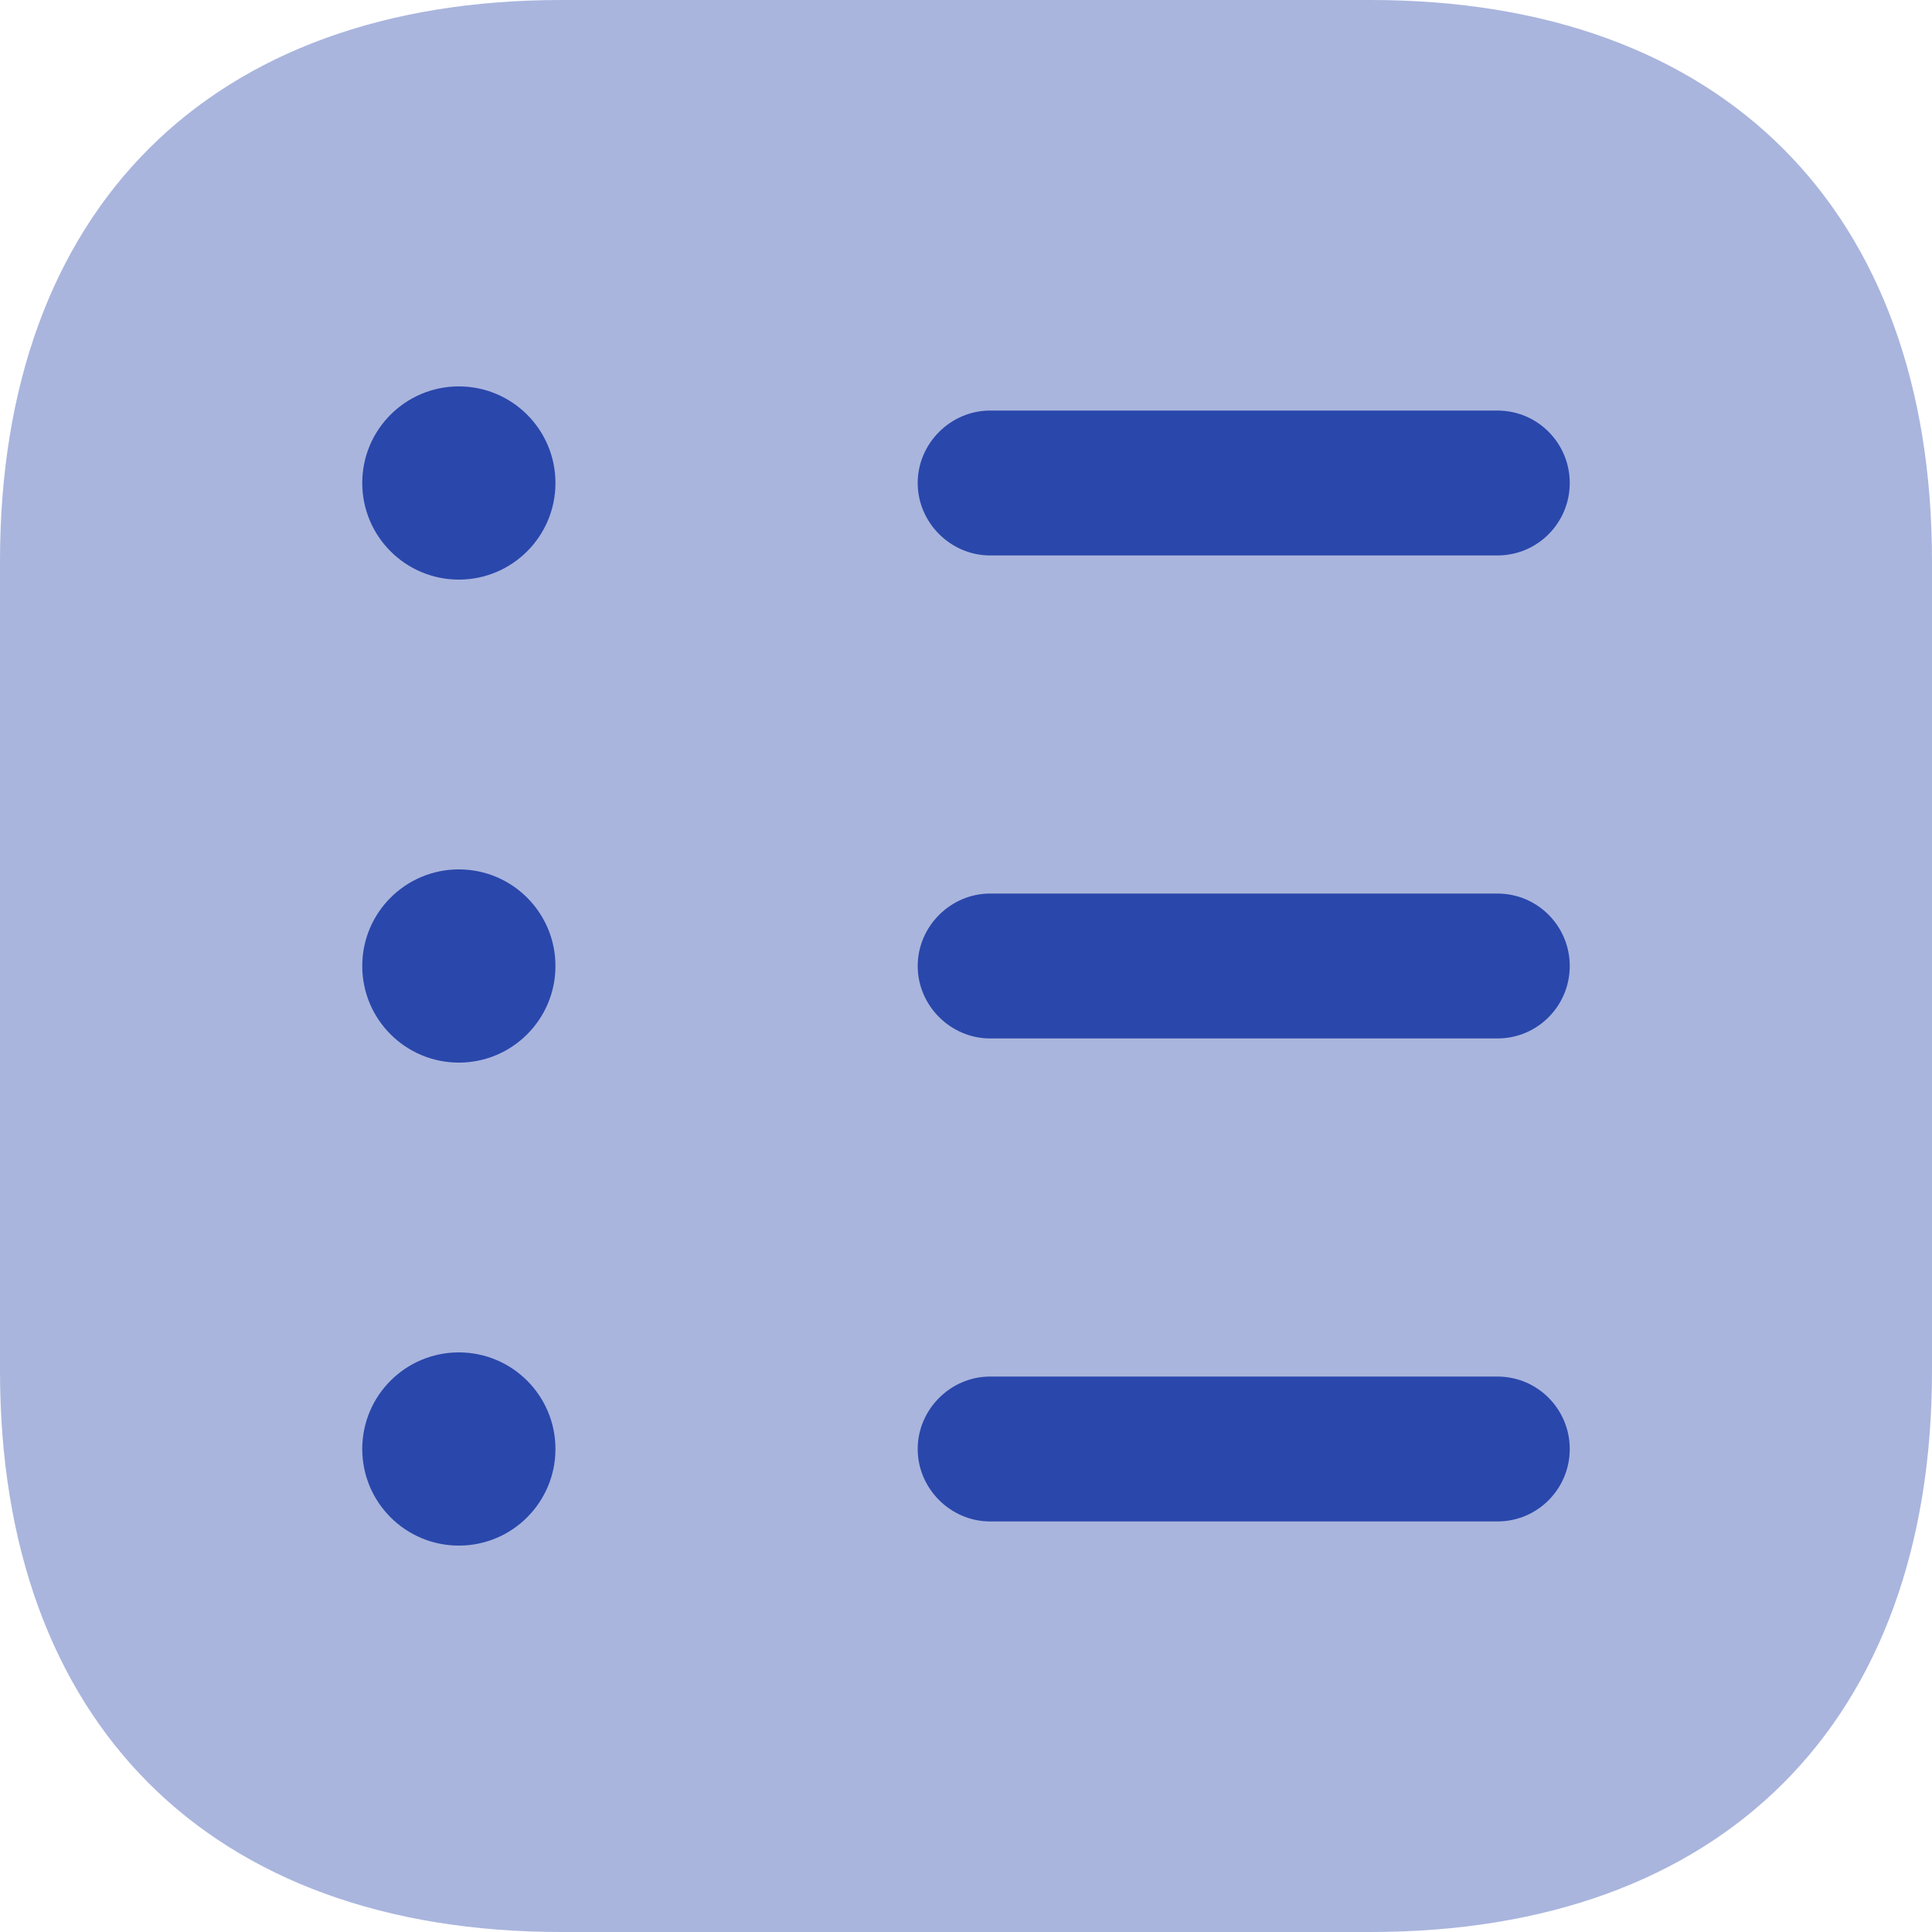 <svg width="16" height="16" viewBox="0 0 16 16" fill="none" xmlns="http://www.w3.org/2000/svg">
<path opacity="0.4" d="M11.352 0H4.648C1.736 0 0 1.736 0 4.648V11.352C0 14.264 1.736 16 4.648 16H11.352C14.264 16 16 14.264 16 11.352V4.648C16 1.736 14.264 0 11.352 0Z" fill="#2A47AB"/>
<path d="M13 4C13 4.328 12.736 4.6 12.4 4.6H8.2C7.872 4.6 7.6 4.328 7.6 4C7.6 3.672 7.872 3.4 8.2 3.4H12.4C12.736 3.4 13 3.672 13 4Z" fill="#2A47AB"/>
<path d="M13 8C13 8.328 12.736 8.6 12.4 8.6H8.2C7.872 8.6 7.6 8.328 7.6 8C7.6 7.672 7.872 7.4 8.2 7.4H12.4C12.736 7.4 13 7.672 13 8Z" fill="#2A47AB"/>
<circle cx="3.8" cy="8" r="0.8" fill="#2A47AB"/>
<circle cx="3.8" cy="12" r="0.8" fill="#2A47AB"/>
<circle cx="3.8" cy="4" r="0.8" fill="#2A47AB"/>
<path d="M13 12C13 12.328 12.736 12.6 12.4 12.6H8.2C7.872 12.6 7.6 12.328 7.6 12C7.6 11.672 7.872 11.4 8.2 11.4H12.4C12.736 11.4 13 11.672 13 12Z" fill="#2A47AB"/>
</svg>
